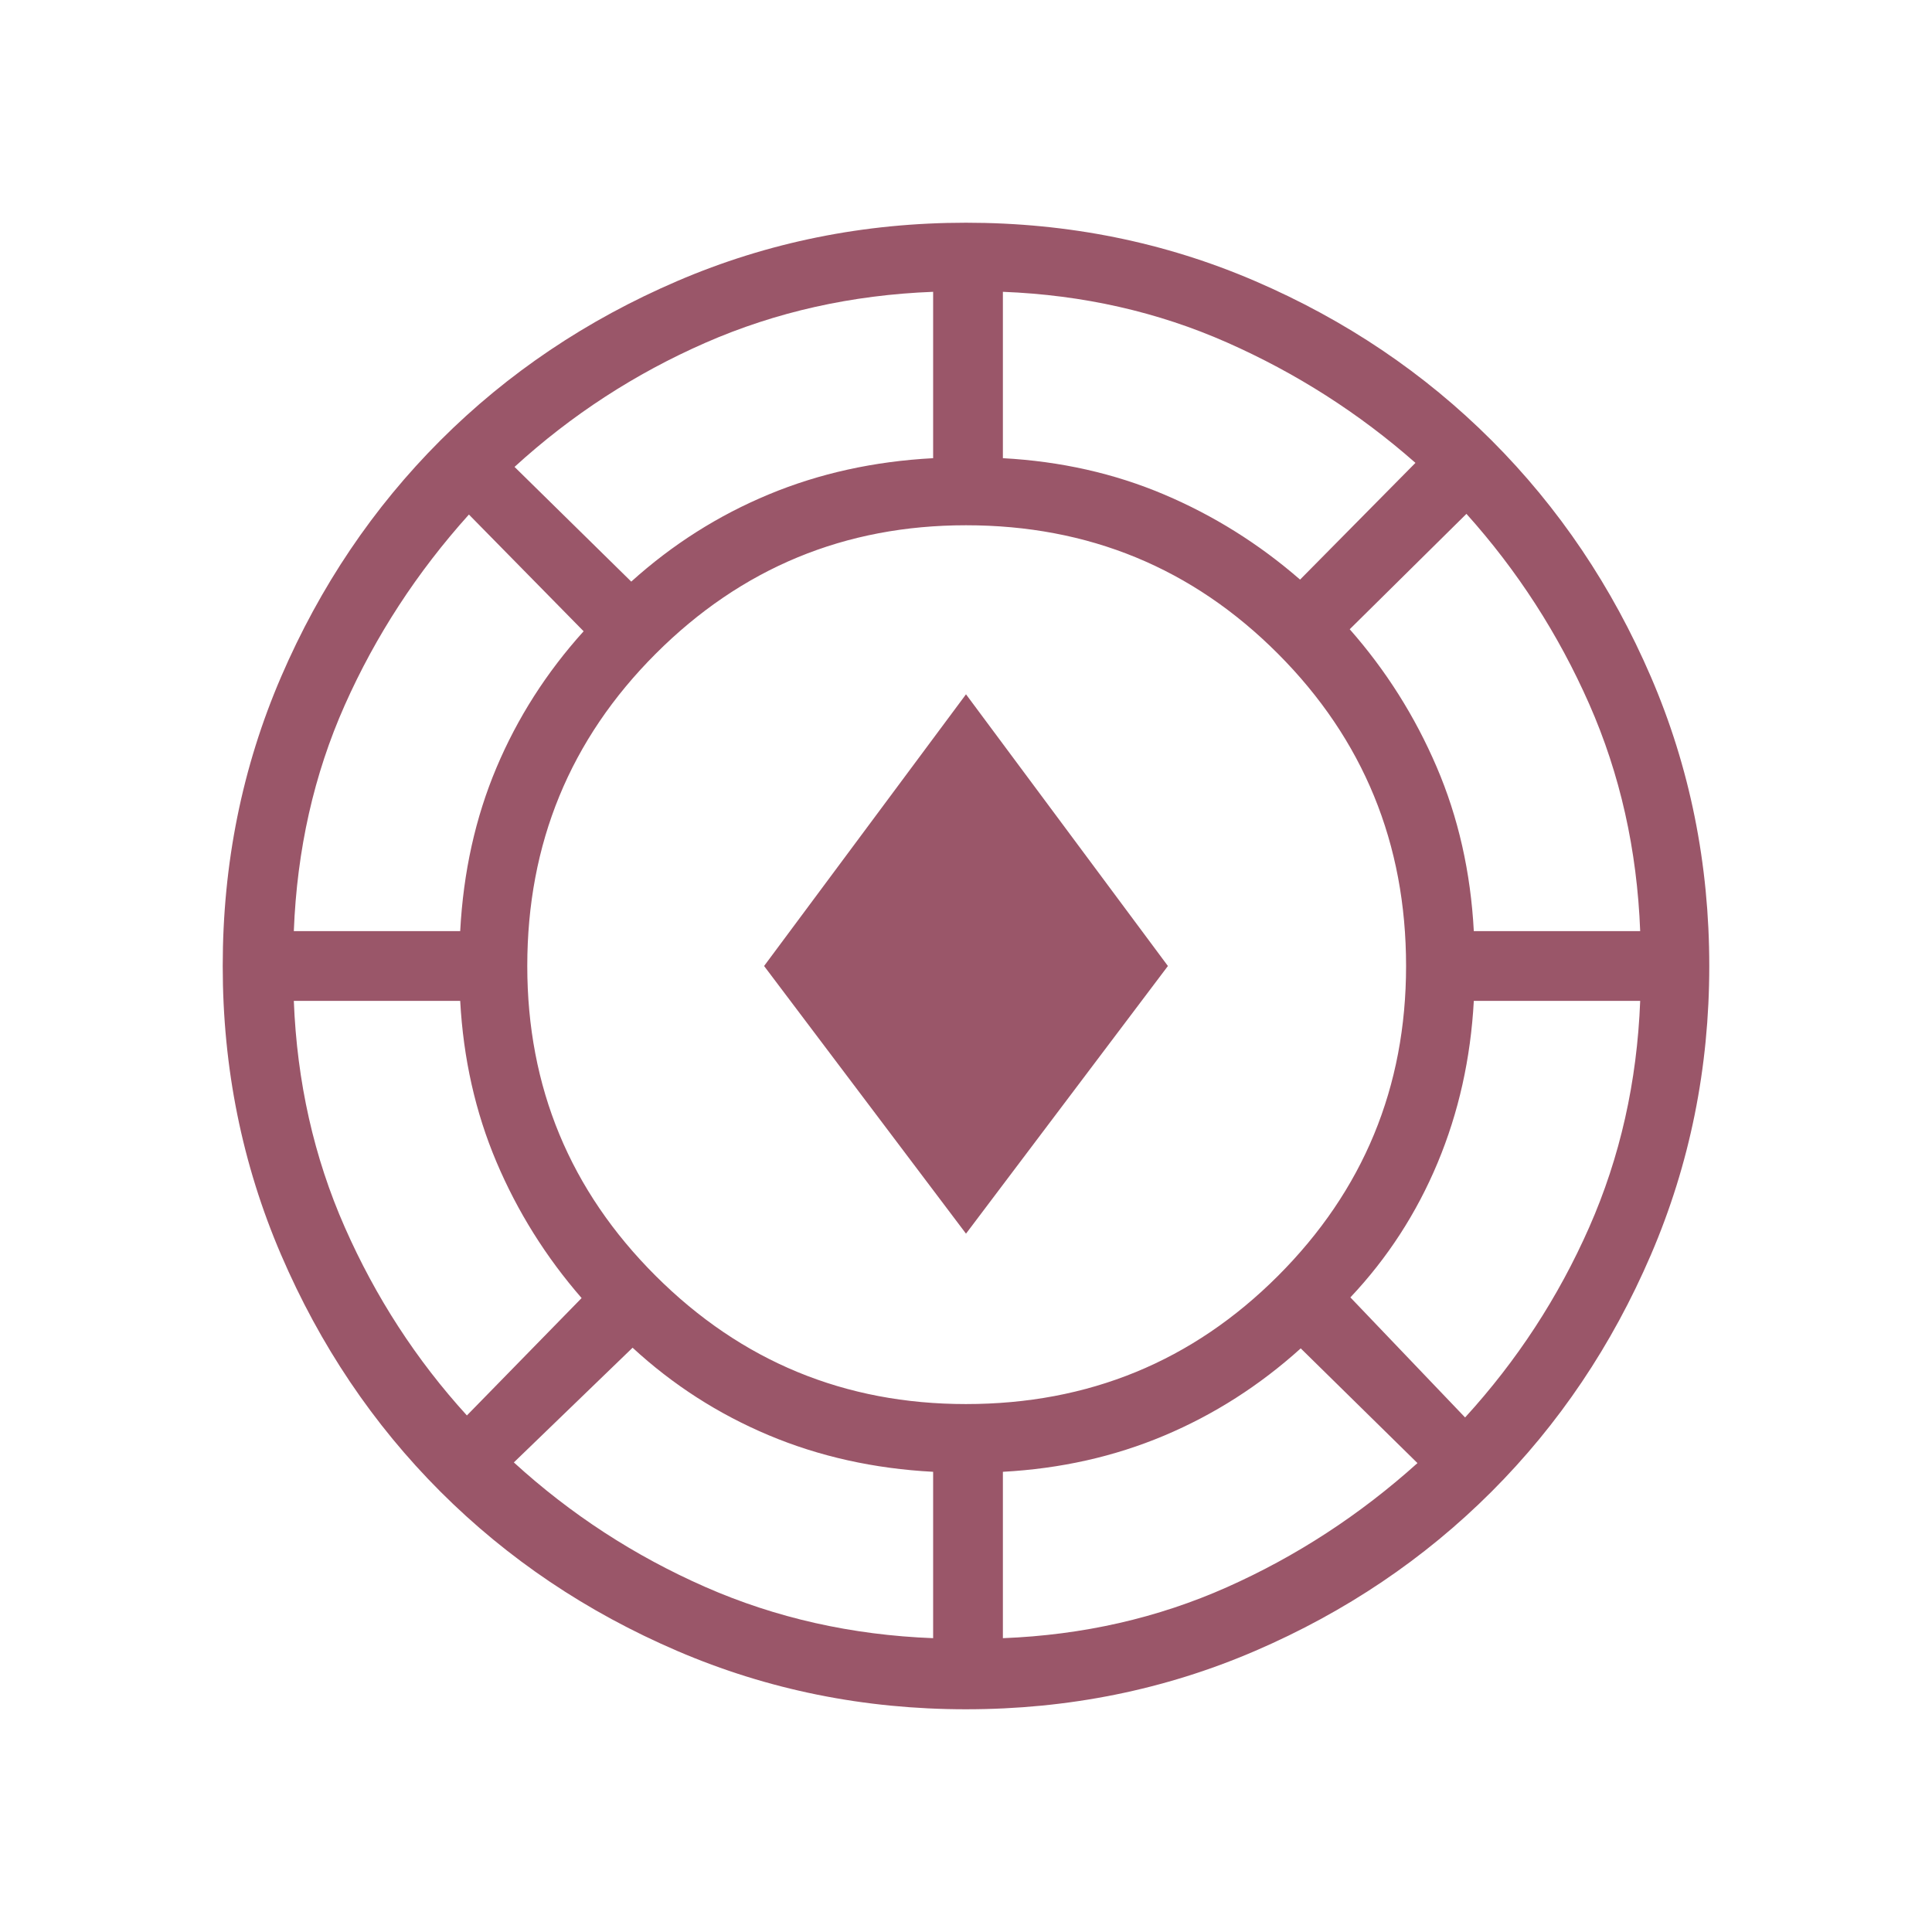 <svg xmlns="http://www.w3.org/2000/svg" height="40px" viewBox="0 -960 960 960" width="40px" fill="#9A5669"><path d="M480-110.67q-76 0-143.5-29t-117.67-79.16Q168.67-269 139.67-336.5t-29-143.5q0-76.33 29-143.67 29-67.33 79.16-117.5Q269-791.33 336.5-820.33t143.5-29q76.33 0 143.67 29 67.33 29 117.5 79.16 50.16 50.17 79.16 117.5 29 67.34 29 143.67 0 76-29 143.5t-79.16 117.67q-50.17 50.16-117.5 79.16-67.34 29-143.67 29ZM463.67-146v-82.67q-44-2.33-81.67-18.16-37.67-15.84-67.67-43.5l-59 57q42.34 38.66 95 61.83Q403-148.33 463.67-146Zm34.66 0q59.67-2.33 111.34-25.33 51.66-23 94.66-61.67l-58-57q-30.66 27.67-67.83 43.33-37.17 15.67-80.17 18V-146ZM480-262.33q91.33 0 155-63.67t63.67-154q0-91.33-63.67-155.17Q571.33-699 480-699q-90.33 0-154.17 63.83Q262-571.33 262-480q0 90.33 63.83 154 63.84 63.67 154.17 63.67Zm248 6.66q38.67-42.33 61.67-94.5 23-52.16 25.33-112.5h-82.67q-2.33 43-18 80.5-15.66 37.5-43.33 66.84l57 59.66Zm-496-1L289-315q-26.67-30.67-42.33-67.67-15.67-37-18-80H146q2.33 60.34 25.33 112.5 23 52.17 60.67 93.5ZM480-347 379.67-480 480-615l100.33 135L480-347ZM146-497.33h82.67q2.33-44 18-81.17 15.66-37.17 43.33-67.83l-57-58q-38.67 43-61.67 94.66-23 51.67-25.33 112.34Zm586.33 0H815q-2.33-60.67-25.33-112.84-23-52.16-61-94.5l-58 57.34q27 30.66 43.16 68.33 16.17 37.67 18.5 81.67ZM313.67-671q30.66-27.67 68.33-43.33 37.67-15.67 81.67-18V-815Q403-812.67 350.5-789.67T255.67-728l58 57ZM646-672l57.33-58q-42-37-93.66-59.83Q558-812.67 498.33-815v82.67q43 2.33 80 18 37 15.66 67.67 42.33Z"/></svg>